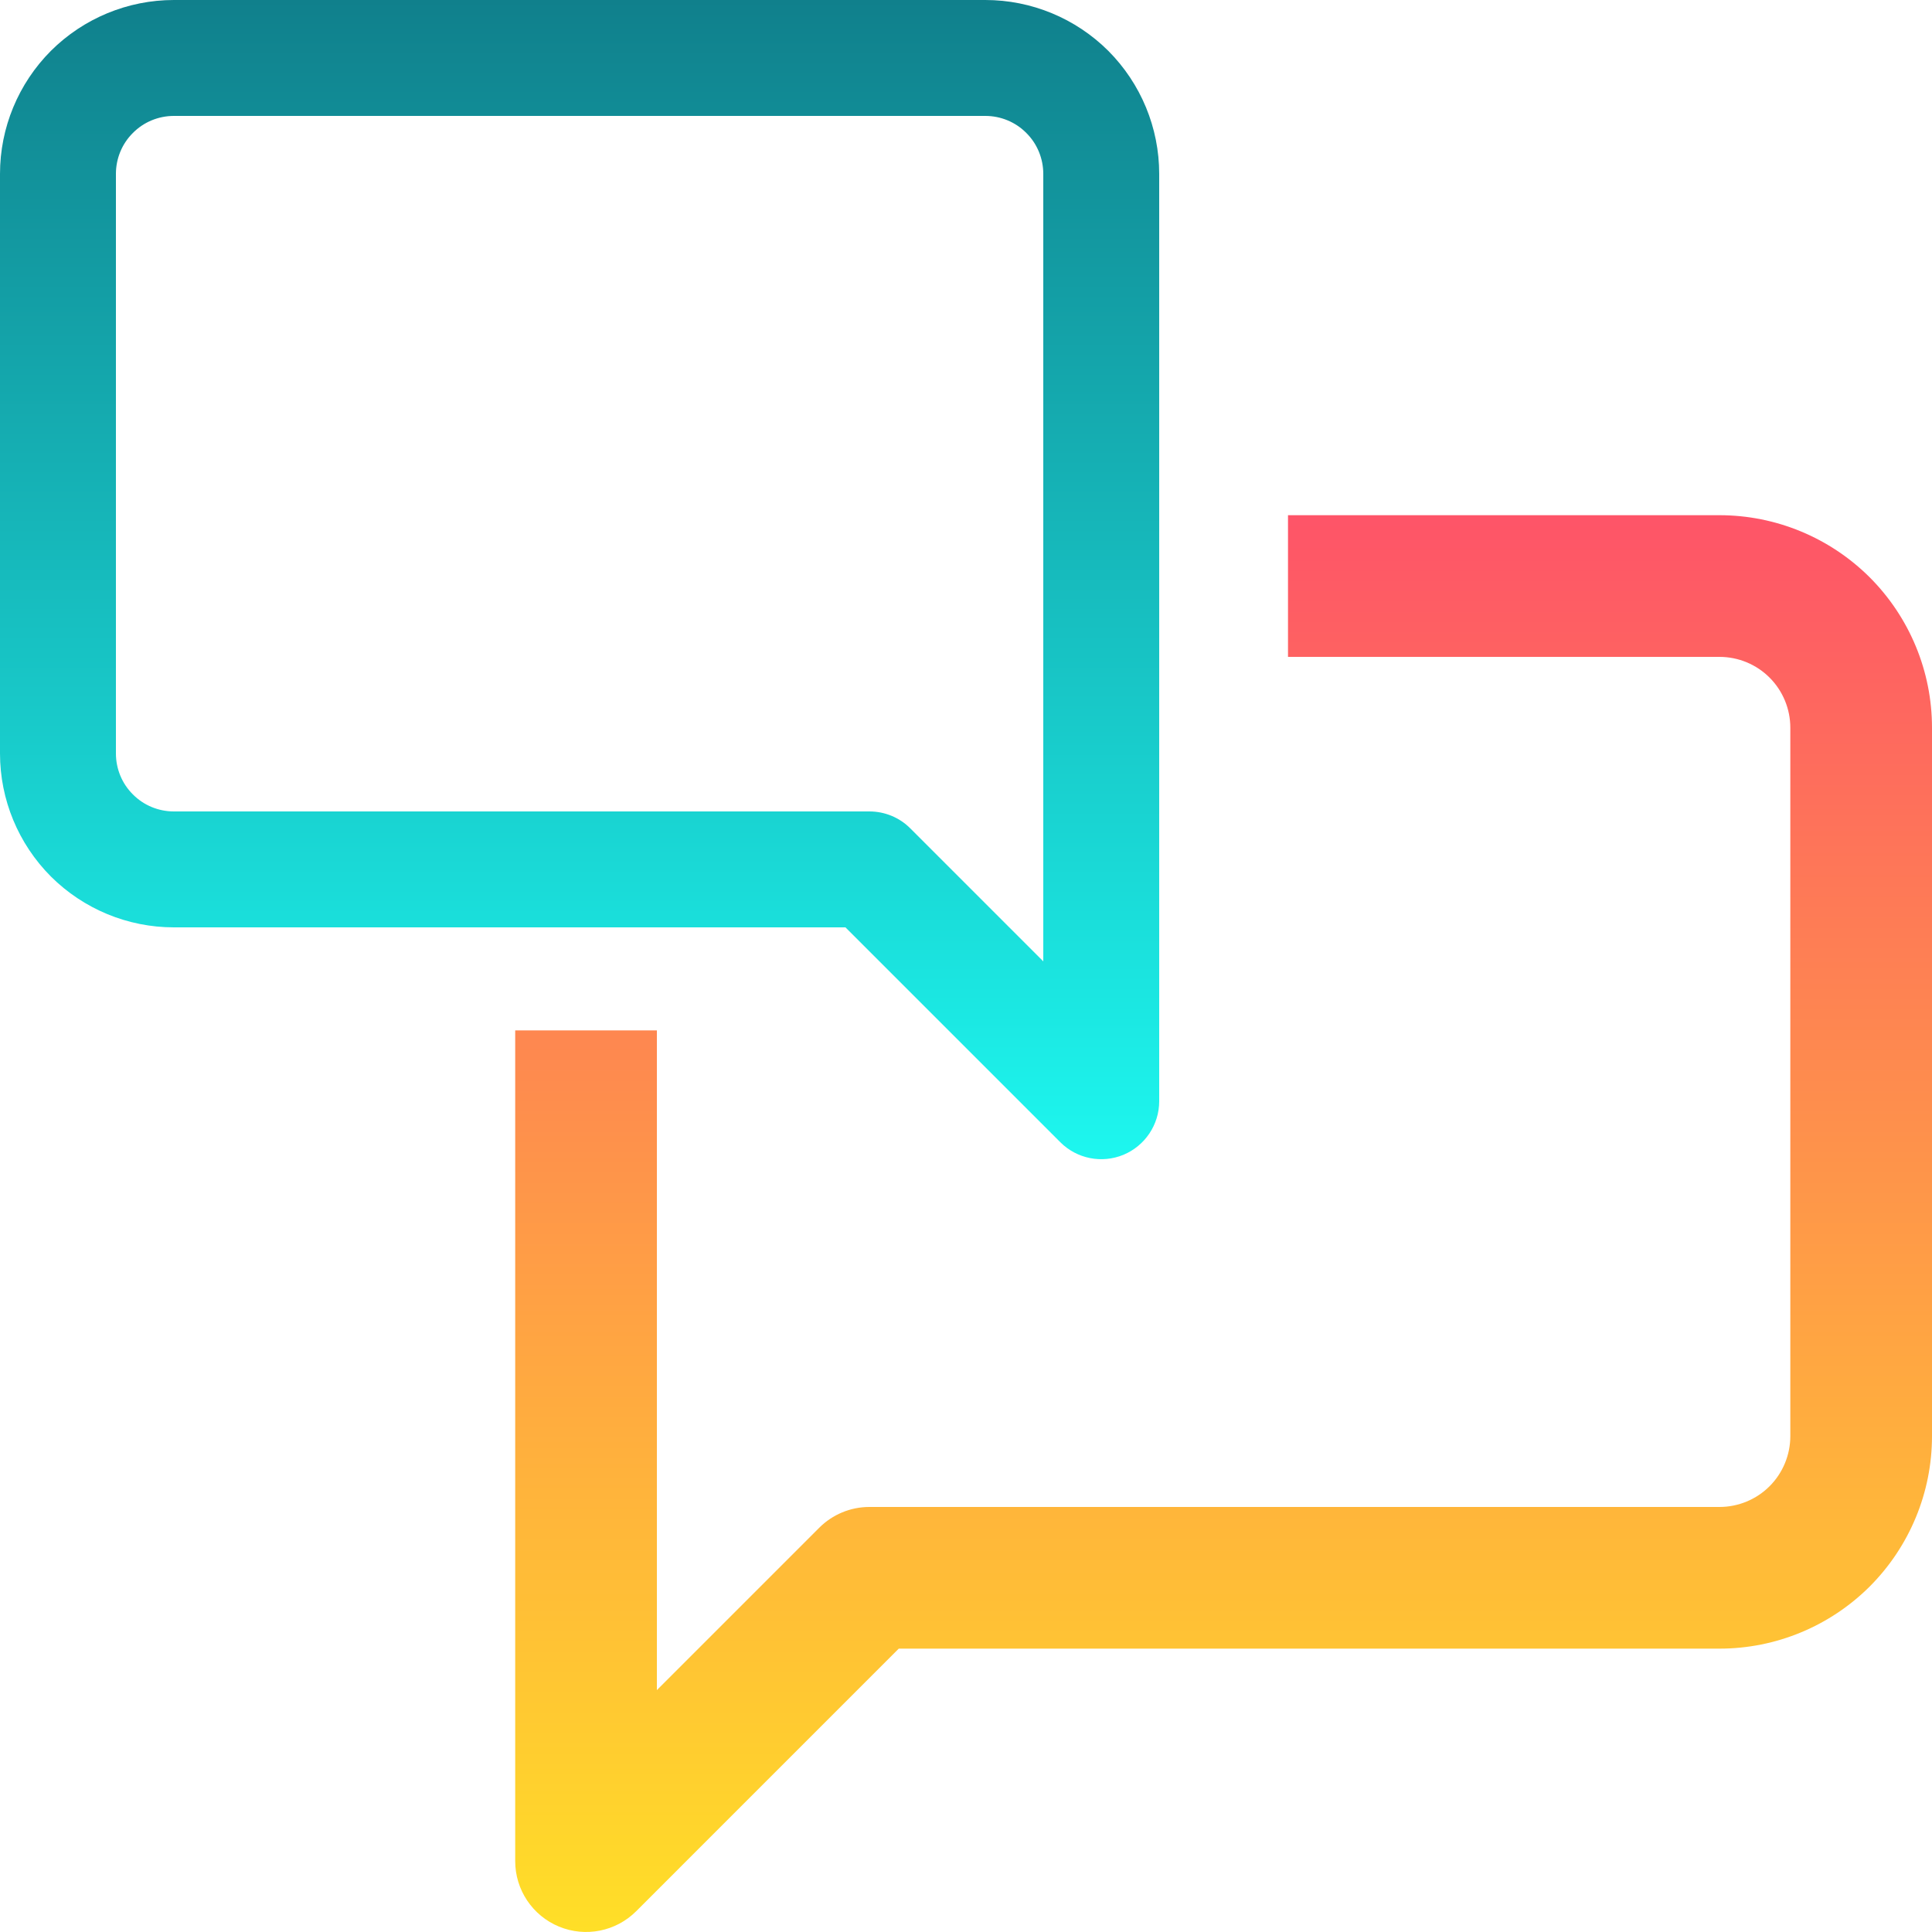 <svg width="15" height="15" viewBox="0 0 15 15" fill="none" xmlns="http://www.w3.org/2000/svg">
<g clip-path="url(#clip0_177_29549)">
<path fill-rule="evenodd" clip-rule="evenodd" d="M7.65 0.9C7.769 0.9 7.884 0.947 7.968 1.032C8.053 1.116 8.1 1.231 8.1 1.35V7.464L7.068 6.432C6.984 6.347 6.869 6.3 6.75 6.3H1.35C1.231 6.3 1.116 6.253 1.032 6.168C0.947 6.084 0.9 5.969 0.9 5.85V1.35C0.9 1.231 0.947 1.116 1.032 1.032C1.116 0.947 1.231 0.9 1.35 0.9H7.65ZM8.605 0.395C8.351 0.142 8.008 0 7.65 0H1.35C0.992 0 0.649 0.142 0.395 0.395C0.142 0.649 0 0.992 0 1.35V5.85C0 6.208 0.142 6.551 0.395 6.805C0.649 7.058 0.992 7.2 1.35 7.2H6.564L8.232 8.868C8.361 8.997 8.554 9.035 8.722 8.966C8.89 8.896 9 8.732 9 8.55V1.35C9 0.992 8.858 0.649 8.605 0.395Z" fill="url(#paint0_linear_177_29549)"/>
<path d="M4 8V14.45C4 14.672 4.134 14.873 4.34 14.958C4.545 15.043 4.782 14.996 4.939 14.839L6.978 12.8H13.35C13.788 12.8 14.207 12.626 14.517 12.317C14.826 12.007 15 11.588 15 11.15V5.65C15 5.212 14.826 4.793 14.517 4.483C14.207 4.174 13.788 4 13.35 4H10V5.1H13.35C13.496 5.1 13.636 5.158 13.739 5.261C13.842 5.364 13.9 5.504 13.9 5.65V11.15C13.9 11.296 13.842 11.436 13.739 11.539C13.636 11.642 13.496 11.7 13.35 11.7H6.75C6.604 11.7 6.464 11.758 6.361 11.861L5.1 13.122V8H4Z" fill="url(#paint1_linear_177_29549)"/>
</g>
<defs>
<linearGradient id="paint0_linear_177_29549" x1="4.5" y1="0" x2="4.5" y2="9" gradientUnits="userSpaceOnUse">
<stop stop-color="#10808C"/>
<stop offset="1" stop-color="#1DF7EF"/>
</linearGradient>
<linearGradient id="paint1_linear_177_29549" x1="9.5" y1="4" x2="9.5" y2="15" gradientUnits="userSpaceOnUse">
<stop stop-color="#FE5468"/>
<stop offset="1" stop-color="#FFDF27"/>
</linearGradient>
<clipPath id="clip0_177_29549">
<rect width="15" height="15" fill="white"/>
</clipPath>
</defs>
</svg>

